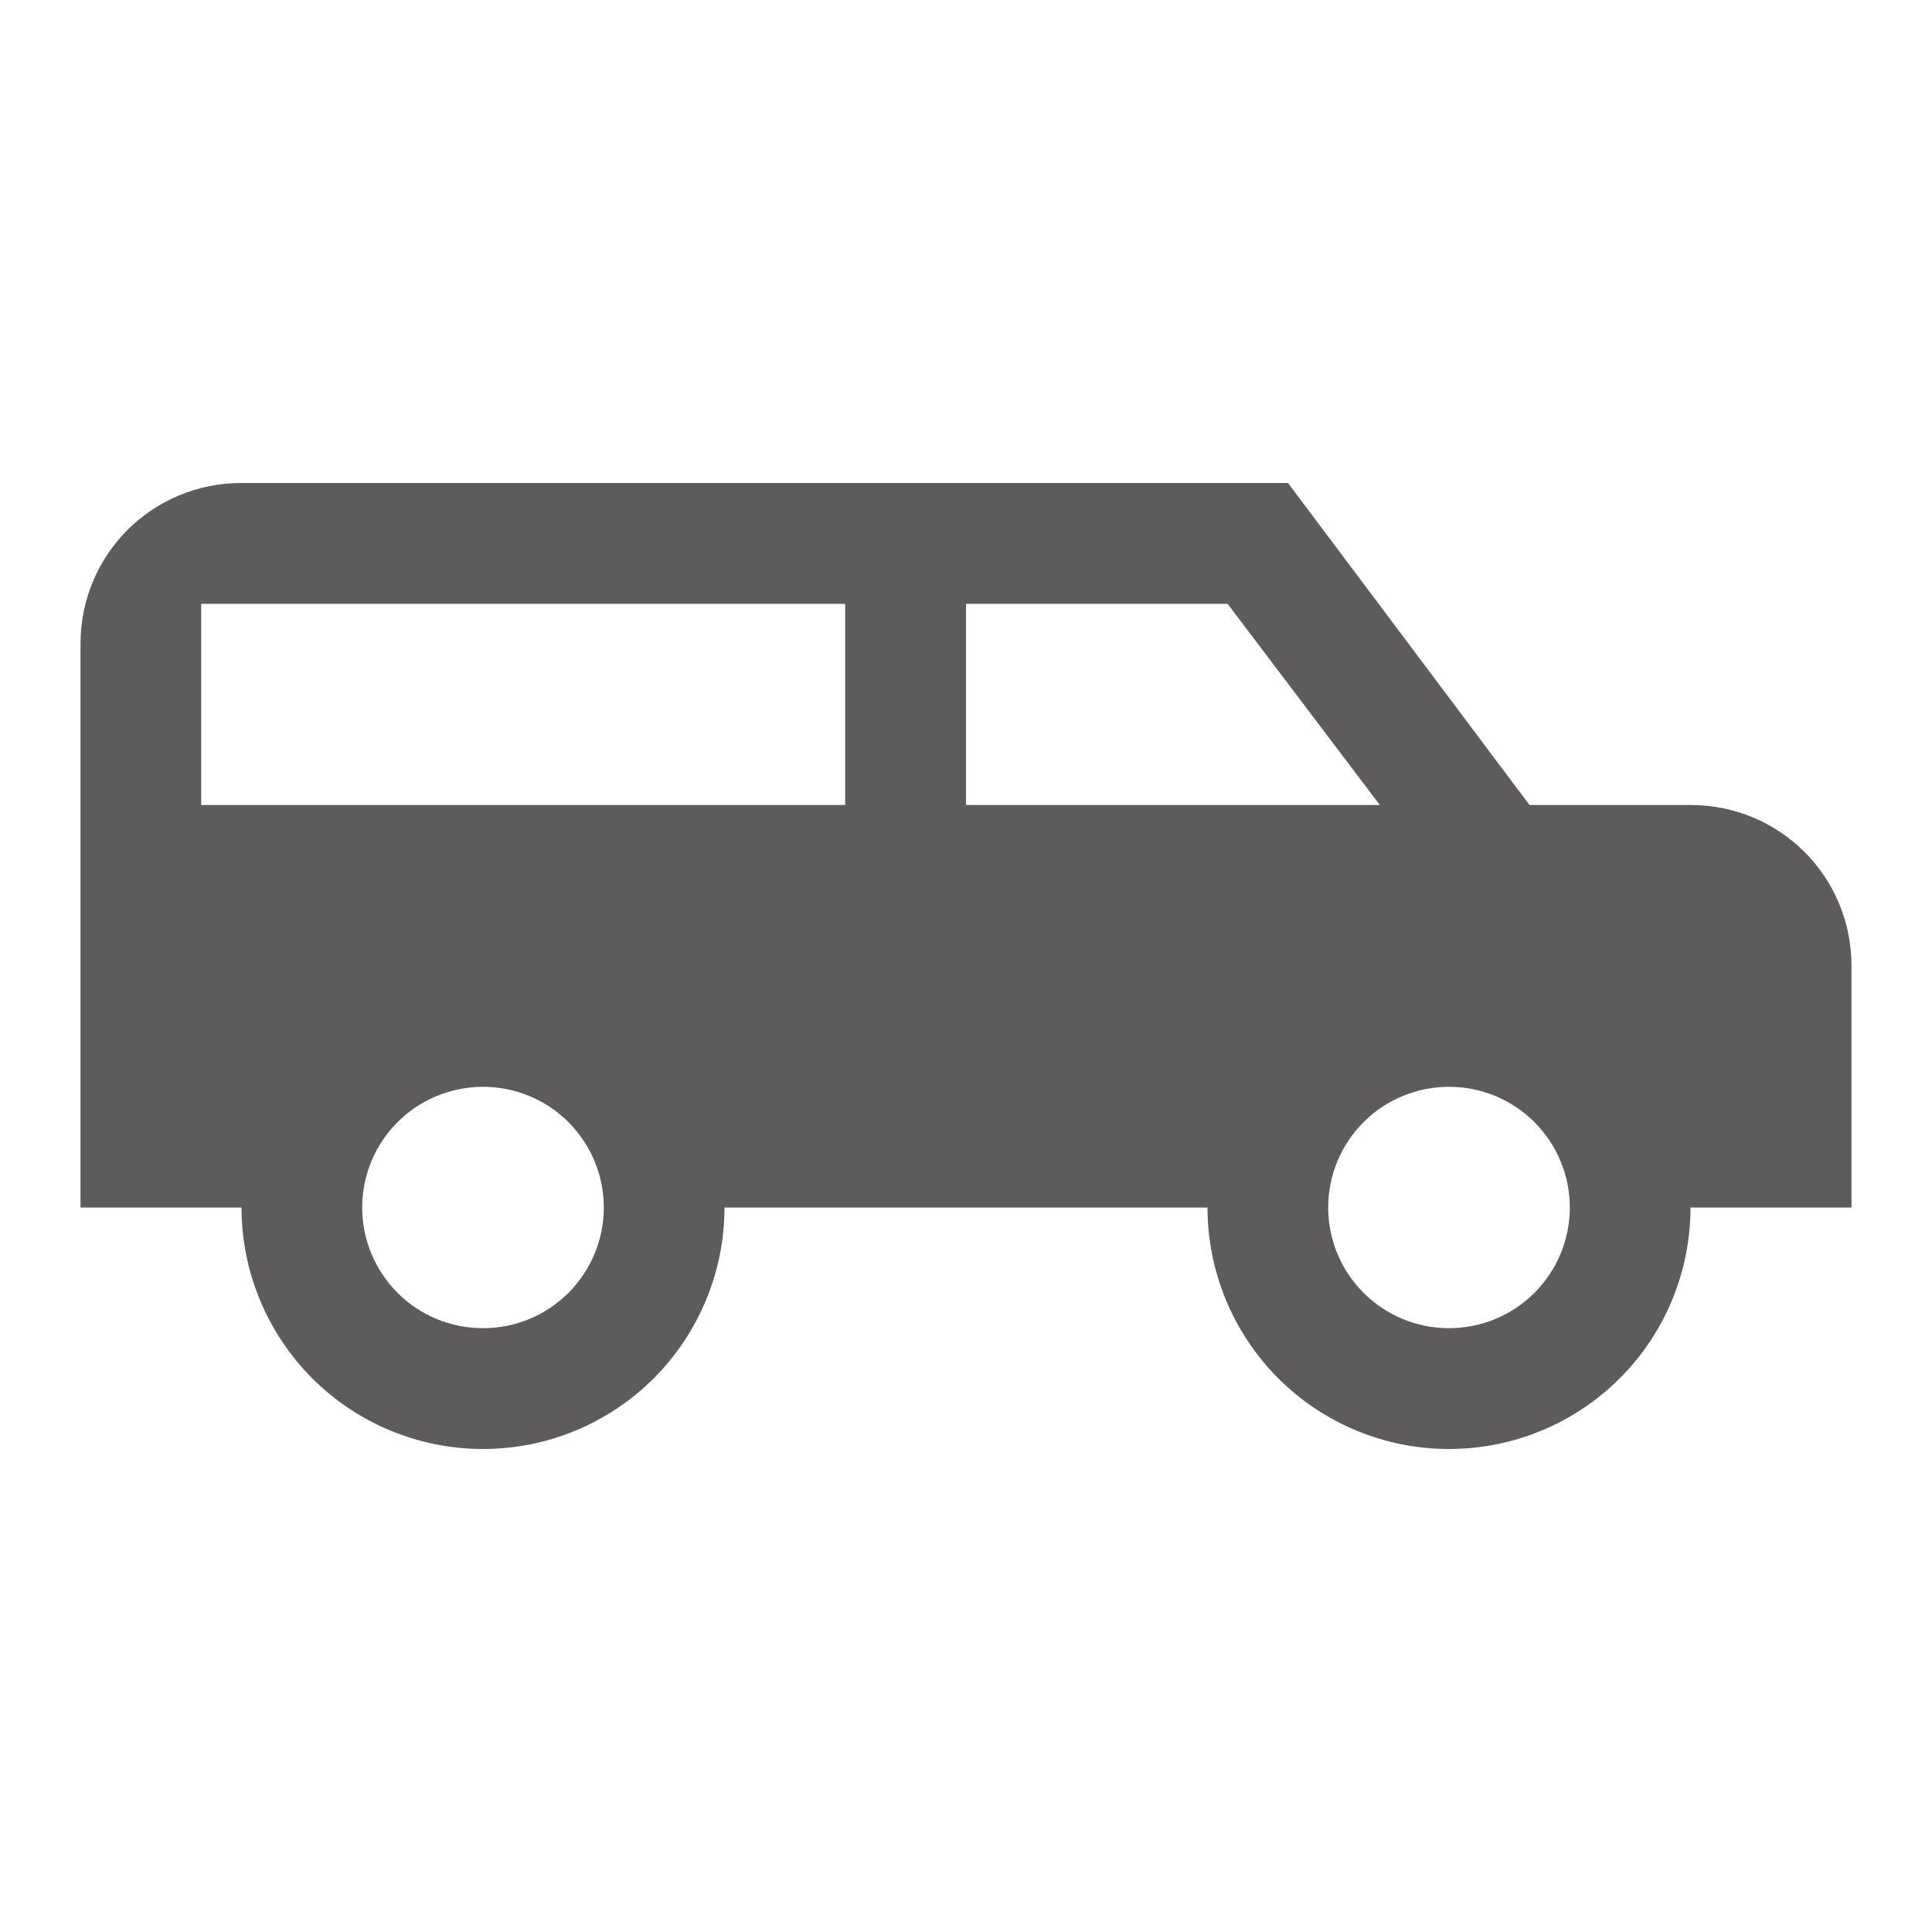 <svg width="15" height="15" viewBox="0 0 15 15" fill="none" xmlns="http://www.w3.org/2000/svg">
<path d="M1.875 3.75H10L11.875 6.25H13.125C13.819 6.25 14.375 6.806 14.375 7.5V9.375H13.125C13.125 9.872 12.928 10.349 12.576 10.701C12.224 11.053 11.747 11.25 11.25 11.25C10.753 11.25 10.276 11.053 9.924 10.701C9.573 10.349 9.375 9.872 9.375 9.375H5.625C5.625 9.872 5.427 10.349 5.076 10.701C4.724 11.053 4.247 11.25 3.75 11.25C3.253 11.25 2.776 11.053 2.424 10.701C2.073 10.349 1.875 9.872 1.875 9.375H0.625V5C0.625 4.306 1.181 3.75 1.875 3.75ZM1.562 4.688V6.25H6.562V4.688H1.562ZM7.5 4.688V6.25H10.713L9.531 4.688H7.5ZM3.75 8.438C3.501 8.438 3.263 8.536 3.087 8.712C2.911 8.888 2.812 9.126 2.812 9.375C2.812 9.624 2.911 9.862 3.087 10.038C3.263 10.214 3.501 10.312 3.75 10.312C3.999 10.312 4.237 10.214 4.413 10.038C4.589 9.862 4.688 9.624 4.688 9.375C4.688 9.126 4.589 8.888 4.413 8.712C4.237 8.536 3.999 8.438 3.75 8.438ZM11.25 8.438C11.001 8.438 10.763 8.536 10.587 8.712C10.411 8.888 10.312 9.126 10.312 9.375C10.312 9.624 10.411 9.862 10.587 10.038C10.763 10.214 11.001 10.312 11.25 10.312C11.499 10.312 11.737 10.214 11.913 10.038C12.089 9.862 12.188 9.624 12.188 9.375C12.188 9.126 12.089 8.888 11.913 8.712C11.737 8.536 11.499 8.438 11.25 8.438Z" fill="#5E5B5B"/>
</svg>
